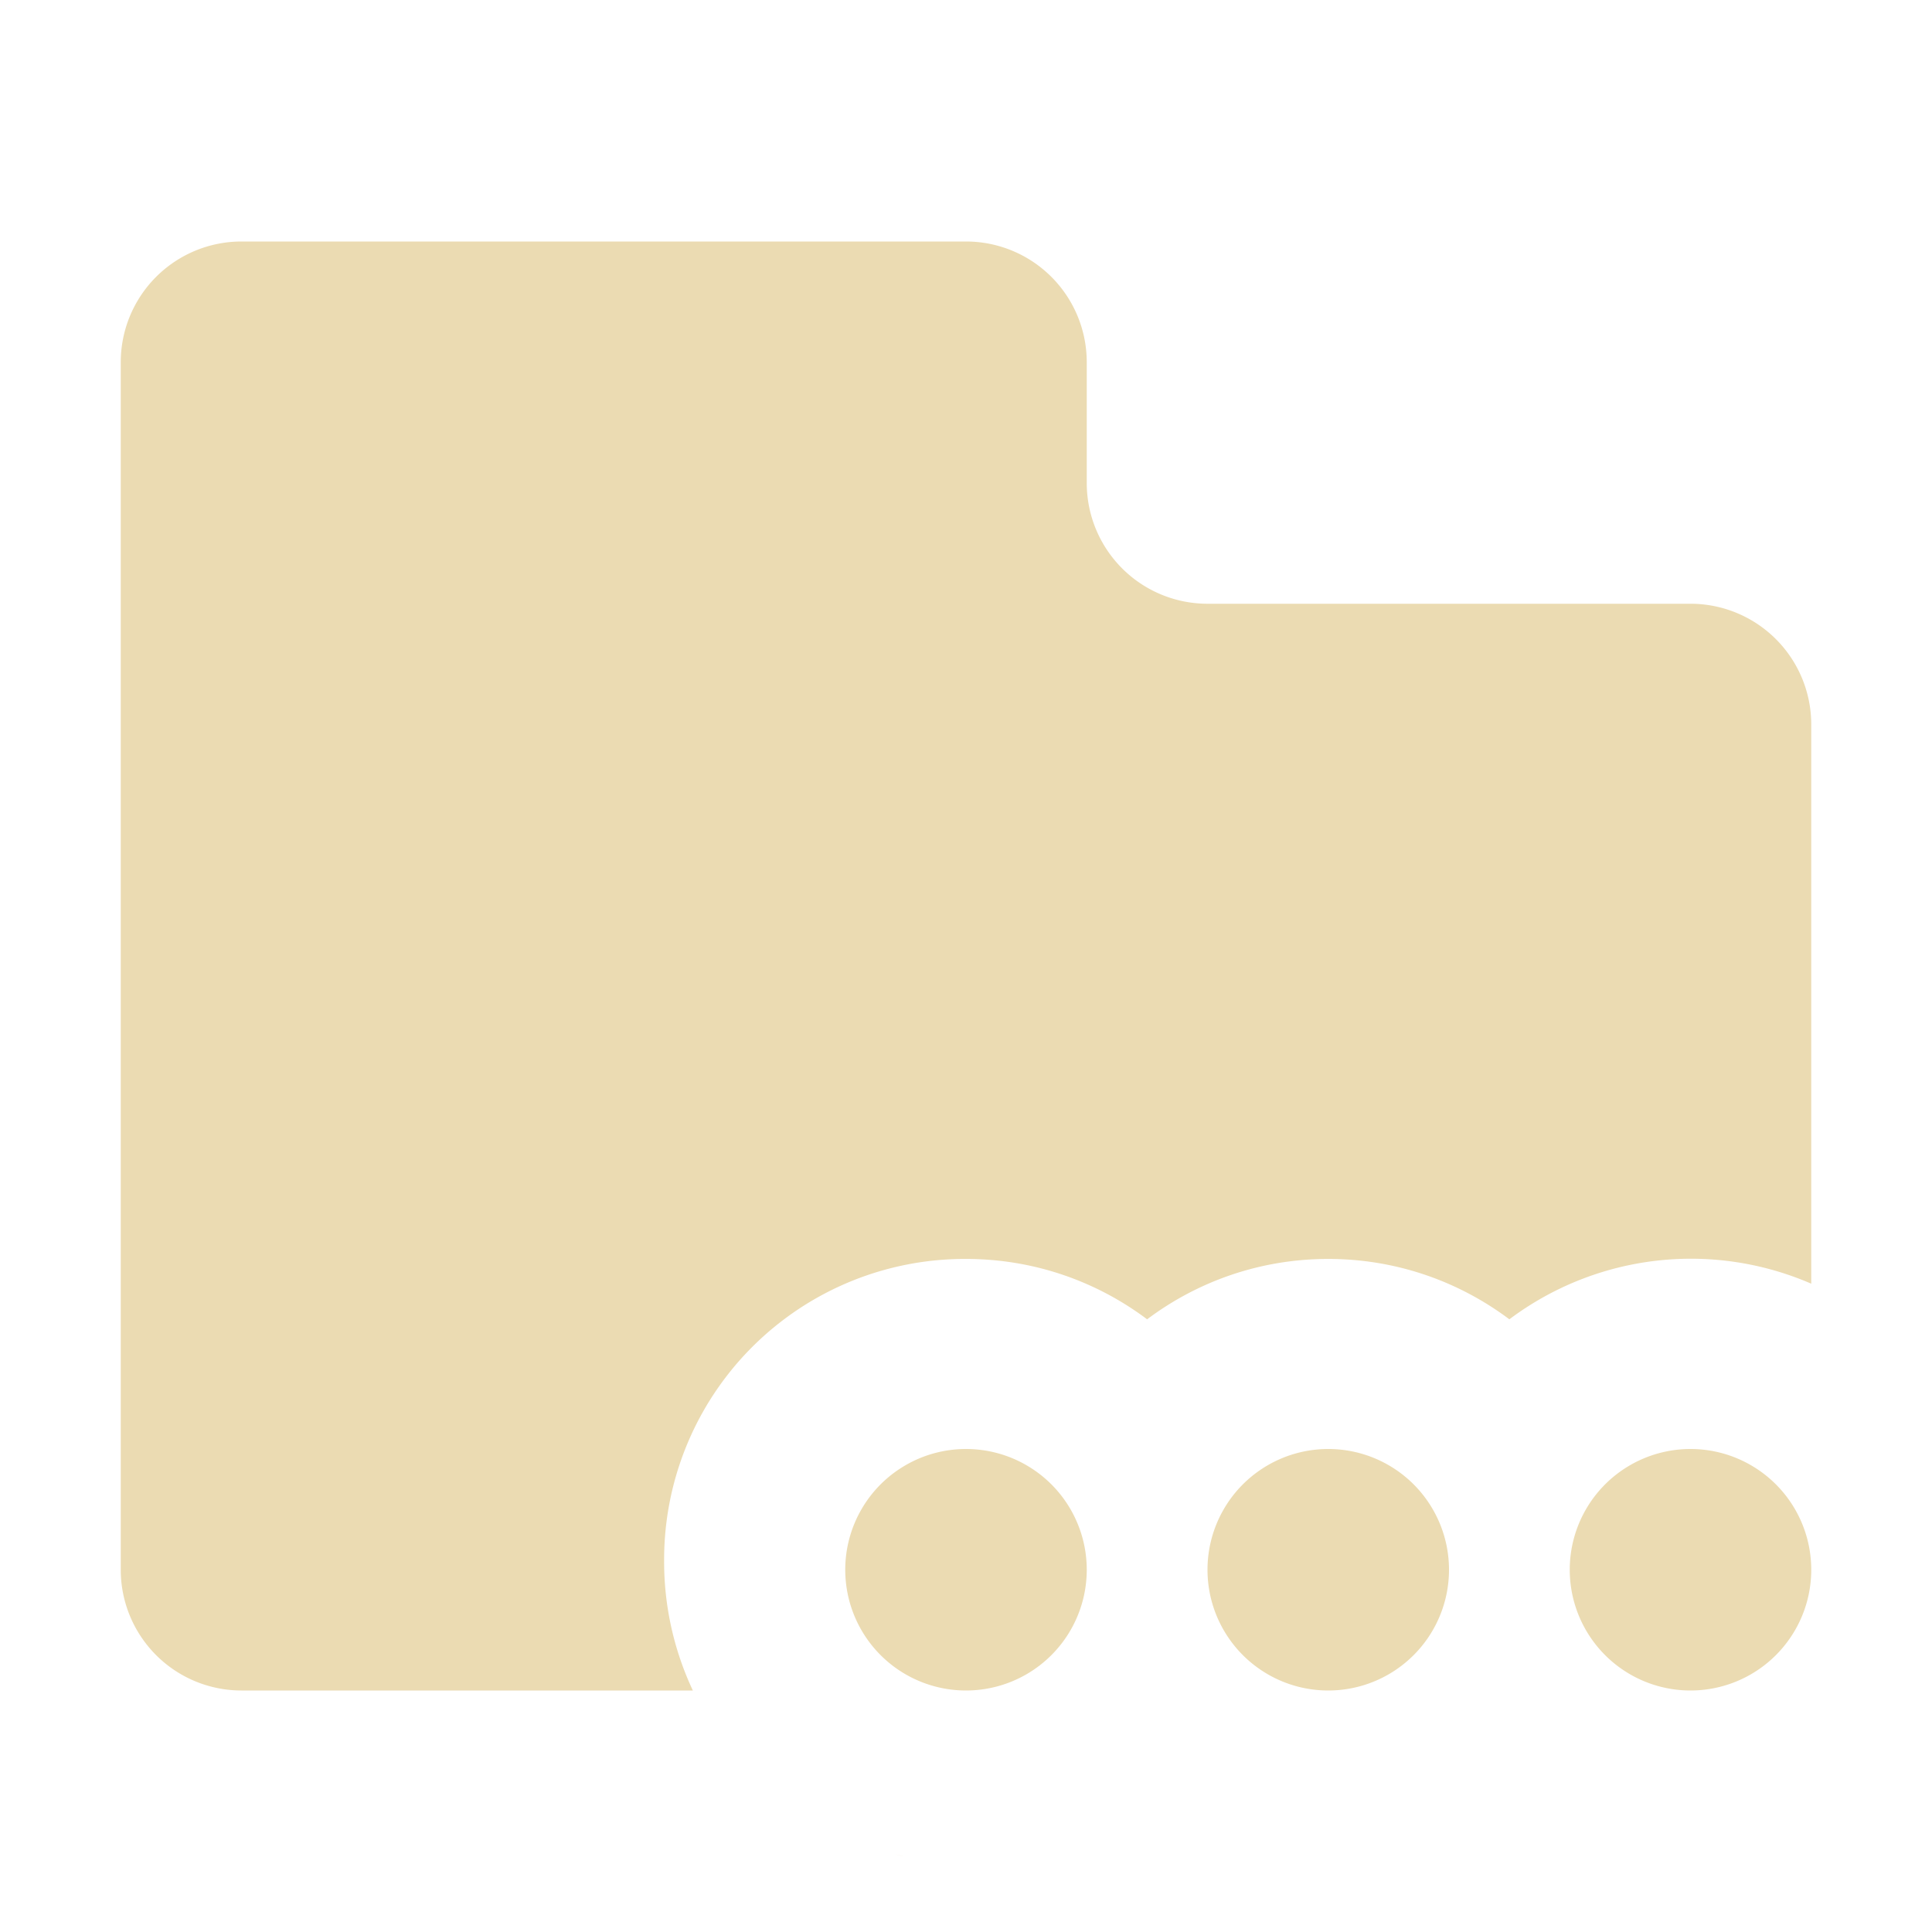 <svg xmlns="http://www.w3.org/2000/svg" xml:space="preserve" width="16" height="16"><path d="M2 2a1 1 0 0 0-1 1v10a1 1 0 0 0 1 1h3.738a2.505 2.505 0 0 1-.238-1.074 2.49 2.49 0 0 1 2.5-2.5c.565 0 1.083.187 1.5.5.417-.313.935-.5 1.5-.5s1.083.187 1.5.5a2.504 2.504 0 0 1 2.5-.295V6a1 1 0 0 0-1-1h-4a1 1 0 0 1-1-1V3a1 1 0 0 0-1-1Zm3.8 12.121zm.126.205zm9.293-3.586zm.187.115zm.42.36zm.123.14zm.125.17zm.135.227zm.25.719zM6.084 14.537zm.348.34zm.17.125zm.203.123zm.603.23.074.018c-.025-.005-.05-.012-.074-.018zm.35.06z" style="fill:#ebdbb2;fill-opacity:1"/><path d="M6.336 12a1 1 0 1 1-2 0 1 1 0 0 1 2 0zm3 0a1 1 0 1 1-2 0 1 1 0 0 1 2 0zm3 0a1 1 0 1 1-2 0 1 1 0 0 1 2 0z" style="fill:#ebdbb2;stroke-width:20.44;stroke-linecap:round" transform="translate(2.664 1)"/></svg>